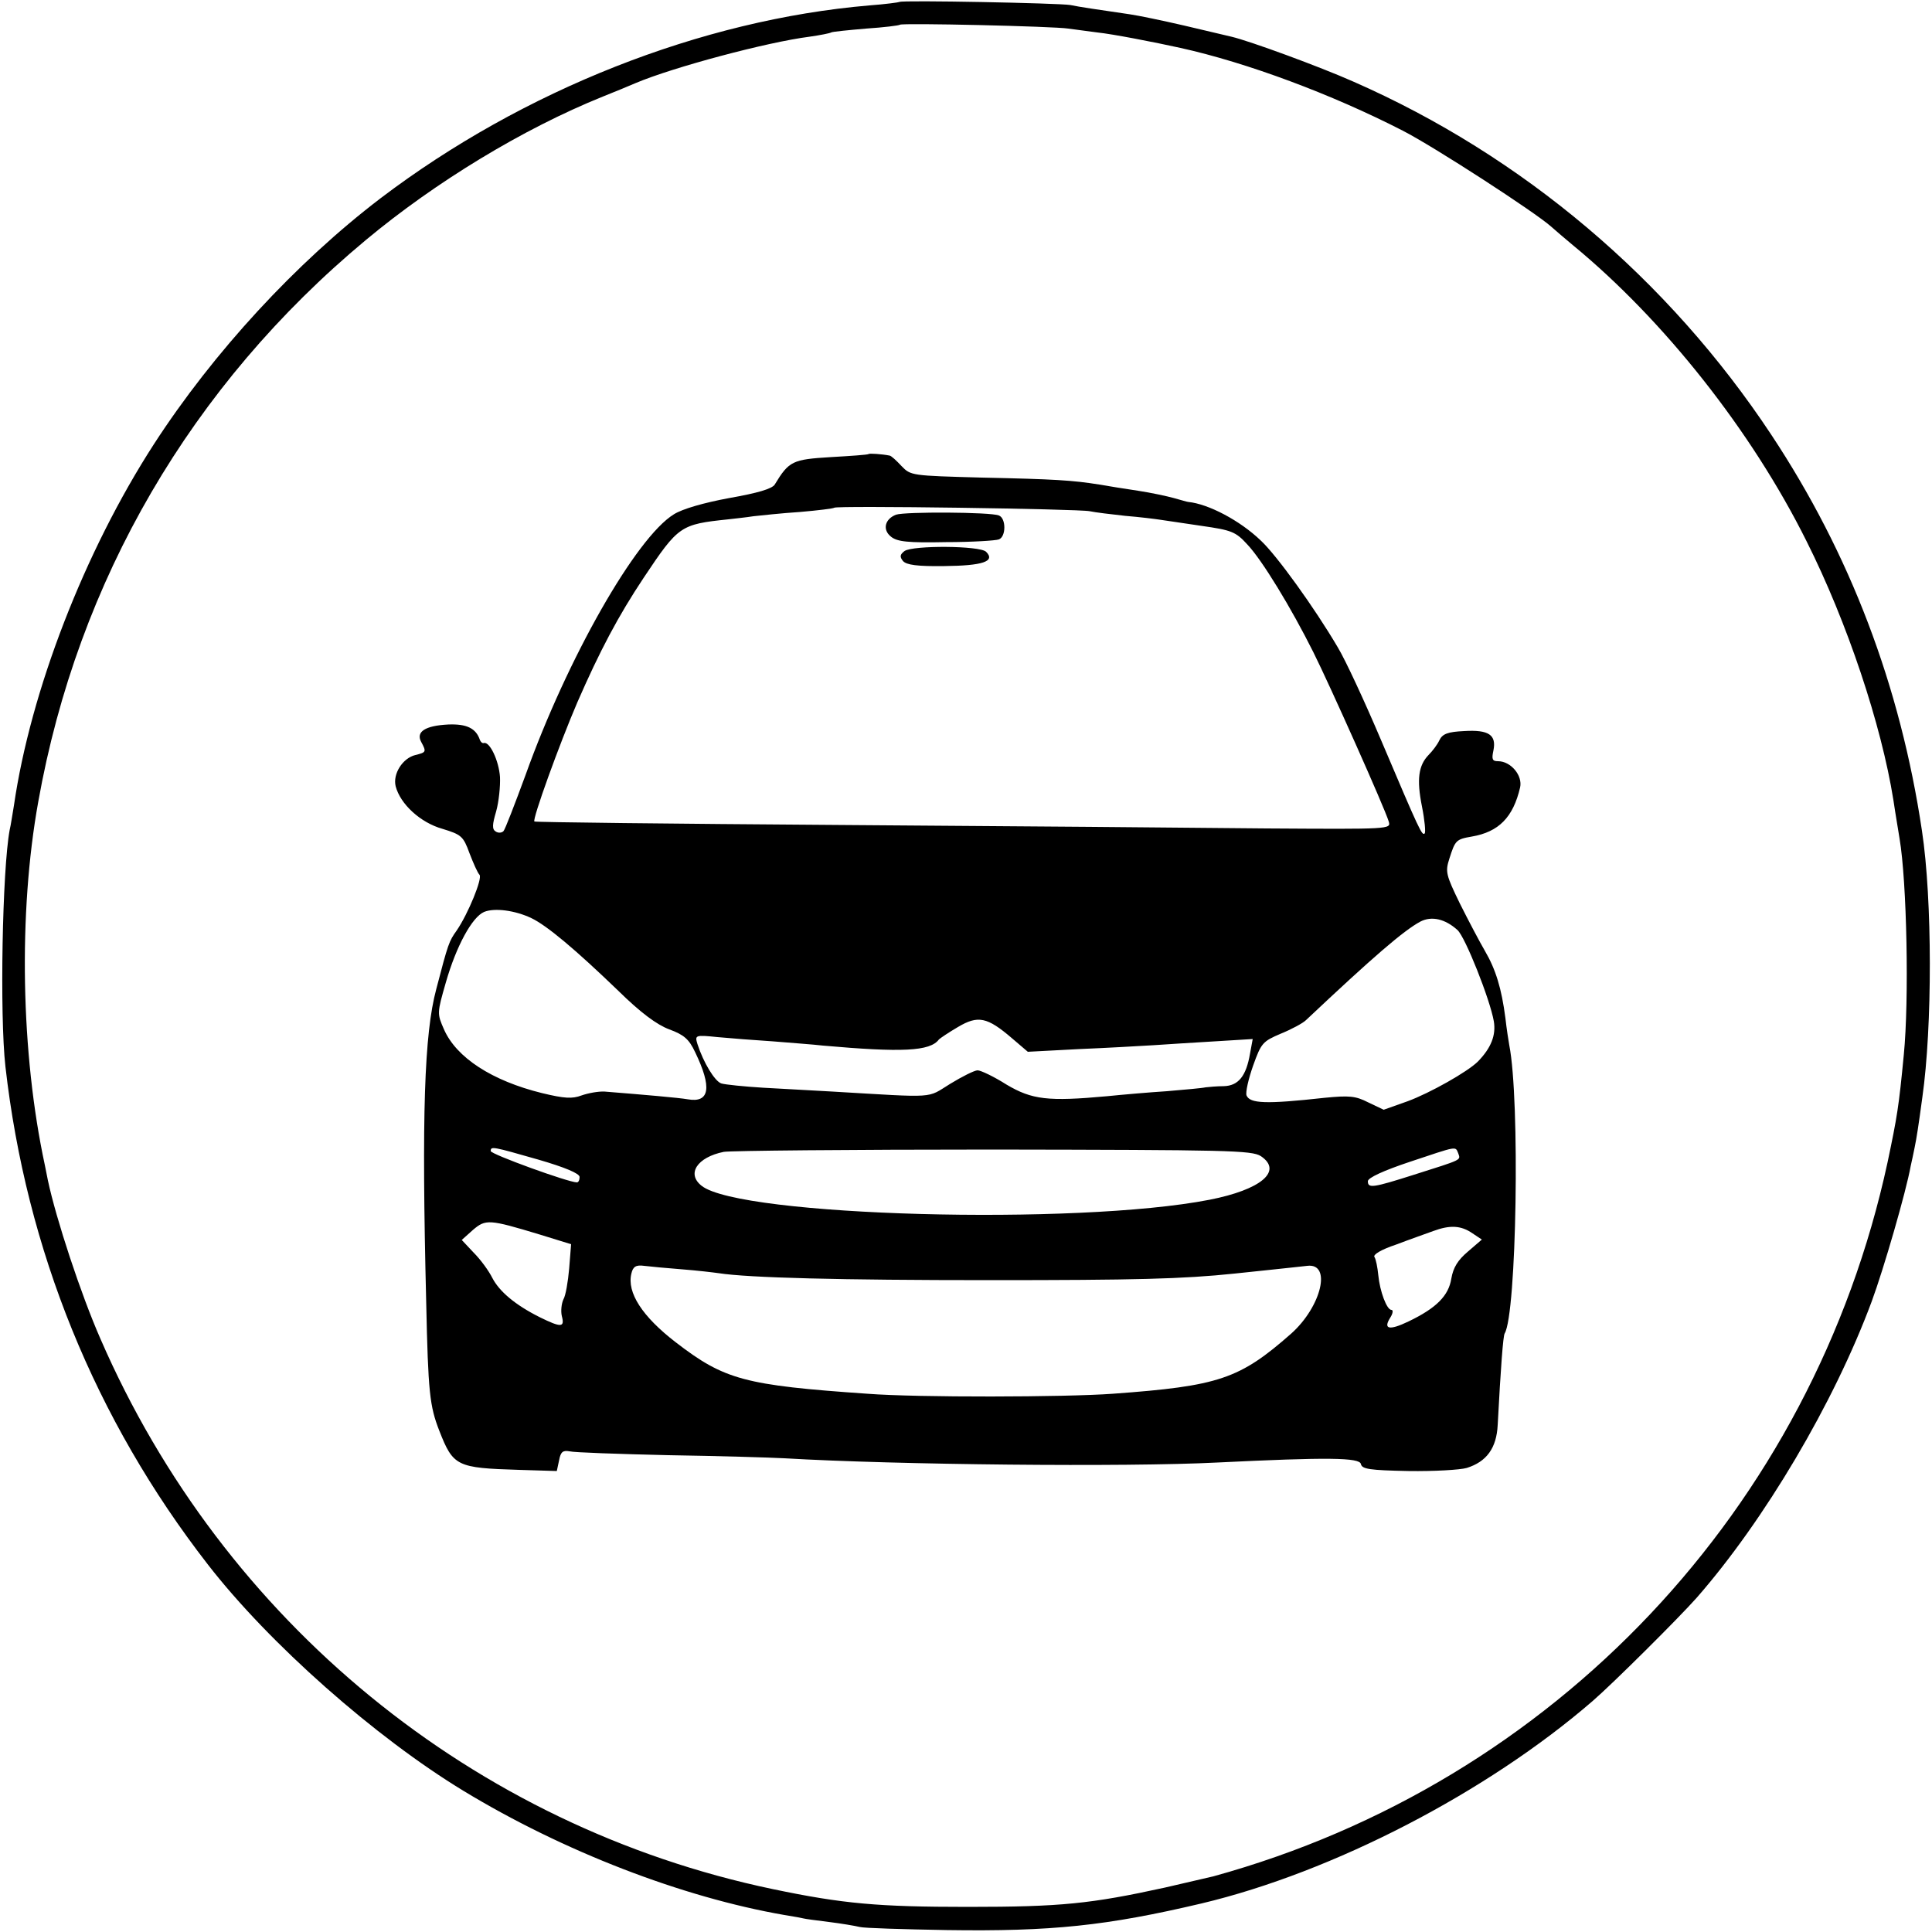 <?xml version="1.0" standalone="no"?>
<!DOCTYPE svg PUBLIC "-//W3C//DTD SVG 20010904//EN"
 "http://www.w3.org/TR/2001/REC-SVG-20010904/DTD/svg10.dtd">
<svg version="1.0" xmlns="http://www.w3.org/2000/svg"
 width="500pt" height="500pt" viewBox="0 0 500 500"
 preserveAspectRatio="xMidYMid meet">
<g transform="translate(0,500) scale(0.1,-0.1)"
fill="#000000" stroke="none">
<path d="M2328 4995 c-1 -1 -37 -6 -78 -9 -435 -37 -896 -219 -1265 -499 -219
-167 -433 -399 -587 -637 -179 -277 -319 -638 -362 -935 -4 -23 -8 -51 -11
-63 -19 -102 -26 -479 -11 -612 54 -475 232 -913 524 -1289 159 -205 433 -447
662 -586 257 -156 565 -275 830 -321 25 -4 47 -8 50 -9 3 -1 32 -5 65 -9 32
-4 68 -10 80 -13 11 -3 112 -6 225 -8 271 -4 414 11 660 69 340 81 738 287
1012 524 53 46 221 213 269 267 175 200 355 503 453 767 31 84 89 284 101 351
3 12 7 33 10 47 5 24 10 56 20 130 26 182 26 512 -1 690 -56 375 -186 717
-390 1025 -266 402 -644 722 -1082 914 -88 39 -268 105 -315 116 -12 3 -68 16
-123 29 -56 13 -119 26 -140 29 -89 13 -130 19 -154 24 -29 5 -436 13 -442 8z
m437 -69 c17 -2 50 -7 75 -10 39 -4 147 -25 215 -40 172 -38 392 -120 575
-214 82 -42 344 -212 385 -249 11 -10 36 -31 55 -47 236 -194 463 -481 605
-766 106 -211 194 -476 225 -670 6 -41 14 -86 16 -100 19 -112 25 -418 11
-560 -13 -135 -17 -159 -42 -278 -194 -897 -862 -1605 -1745 -1848 -8 -2 -64
-15 -125 -29 -192 -42 -269 -50 -510 -50 -233 0 -323 8 -505 46 -774 162
-1422 692 -1740 1424 -51 116 -115 311 -136 410 -2 11 -6 29 -8 40 -62 288
-69 652 -17 940 102 573 396 1078 848 1454 180 150 407 288 613 371 30 12 69
28 85 35 97 41 340 106 450 120 28 4 53 9 56 11 3 2 44 6 90 10 46 3 86 8 88
10 5 5 398 -4 436 -10z"/>
<path d="M2248 3825 c-2 -2 -46 -5 -98 -8 -99 -6 -108 -10 -145 -71 -7 -11
-44 -22 -118 -35 -65 -12 -121 -28 -143 -42 -98 -60 -276 -373 -384 -675 -28
-76 -53 -141 -57 -145 -5 -5 -14 -5 -20 -1 -10 6 -9 18 1 52 7 25 11 65 10 89
-3 43 -27 93 -42 88 -4 -1 -8 3 -10 8 -10 30 -34 42 -82 40 -60 -3 -84 -19
-70 -45 14 -26 13 -27 -15 -34 -33 -8 -59 -49 -51 -81 12 -46 64 -94 121 -110
49 -15 54 -19 70 -63 10 -26 21 -51 26 -56 8 -9 -29 -100 -59 -144 -20 -28
-22 -33 -53 -152 -31 -116 -38 -324 -26 -810 5 -234 9 -269 34 -333 36 -92 45
-96 206 -101 l98 -3 6 28 c4 22 10 26 27 23 11 -3 127 -7 256 -10 129 -2 264
-6 300 -8 289 -17 884 -23 1120 -11 286 14 369 13 372 -4 3 -13 22 -16 123
-18 66 -1 134 3 151 8 51 16 77 51 80 111 8 151 14 230 18 237 31 50 40 605
12 746 -2 11 -7 43 -10 70 -10 77 -25 126 -53 174 -14 24 -43 79 -65 123 -36
74 -38 82 -27 116 15 47 17 50 58 57 70 12 107 50 125 127 7 31 -24 68 -57 68
-15 0 -17 5 -12 28 8 40 -12 54 -76 50 -42 -2 -56 -7 -64 -24 -5 -11 -18 -28
-28 -38 -26 -27 -31 -63 -17 -133 7 -35 10 -67 7 -70 -7 -6 -12 4 -113 242
-42 99 -92 207 -112 240 -60 102 -158 238 -199 276 -54 52 -136 95 -188 100
-2 0 -19 5 -37 10 -18 5 -60 14 -93 19 -33 5 -78 12 -100 16 -69 11 -115 14
-304 18 -182 5 -184 5 -208 30 -13 14 -27 27 -31 27 -20 4 -52 6 -54 4z m572
-148 c14 -3 55 -8 92 -12 37 -3 77 -8 90 -10 13 -2 61 -9 108 -16 77 -11 88
-15 118 -48 38 -40 113 -163 171 -279 42 -84 185 -404 195 -438 6 -20 5 -20
-316 -18 -178 2 -676 6 -1108 9 -431 3 -786 7 -787 9 -6 5 65 201 111 308 58
133 106 224 172 323 90 135 95 138 219 151 17 2 46 5 65 8 19 2 73 8 120 11
47 4 87 9 89 11 6 6 632 -3 661 -9z m-1445 -1053 c40 -19 114 -81 225 -188 58
-57 100 -88 132 -100 38 -14 51 -25 67 -59 44 -91 38 -132 -19 -122 -22 4
-115 12 -215 20 -16 1 -43 -4 -60 -10 -24 -9 -44 -8 -102 6 -130 32 -222 92
-254 165 -18 41 -18 42 5 122 27 94 68 169 99 182 27 11 80 4 122 -16z m2397
-31 c20 -18 84 -179 94 -236 6 -36 -7 -69 -41 -104 -27 -27 -125 -82 -182
-103 l-62 -22 -40 19 c-33 17 -50 18 -112 12 -154 -17 -194 -15 -203 6 -3 8 5
43 17 77 21 59 25 63 72 83 27 11 57 27 65 35 174 164 253 232 296 255 29 15
64 7 96 -22z m-1153 -280 l41 -35 133 7 c72 3 159 8 192 10 33 2 104 7 159 10
l98 6 -7 -38 c-10 -58 -30 -83 -68 -84 -17 0 -39 -2 -47 -3 -8 -2 -53 -6 -100
-10 -47 -3 -116 -9 -155 -13 -153 -14 -194 -9 -260 30 -33 21 -67 37 -75 37
-8 0 -40 -16 -71 -35 -62 -38 -31 -36 -304 -20 -49 3 -130 7 -180 10 -49 3
-98 8 -108 11 -17 5 -47 55 -62 102 -7 23 -6 24 52 18 32 -3 96 -8 143 -11 47
-4 105 -8 130 -11 204 -18 277 -15 300 16 3 3 25 18 49 32 52 31 76 26 140
-29z m-1226 -314 c69 -20 107 -36 107 -45 0 -8 -3 -14 -7 -14 -22 0 -223 73
-223 81 0 13 4 12 123 -22z m1870 9 c58 -39 0 -87 -133 -113 -344 -67 -1214
-43 -1314 36 -40 31 -12 74 57 88 15 3 329 6 696 6 610 -1 670 -2 694 -17z
m511 7 c6 -18 12 -15 -114 -55 -107 -34 -120 -36 -120 -17 0 9 42 28 108 50
126 42 118 41 126 22z m-2377 -210 l81 -25 -5 -63 c-3 -34 -9 -70 -15 -80 -5
-11 -7 -30 -4 -43 8 -30 -2 -30 -57 -3 -64 32 -105 67 -123 102 -9 18 -30 47
-48 65 l-31 33 29 26 c33 28 41 28 173 -12z m2414 3 l24 -16 -36 -31 c-26 -22
-38 -41 -43 -70 -7 -44 -38 -76 -111 -111 -50 -24 -66 -20 -47 10 7 11 8 20 3
20 -12 0 -30 48 -34 90 -2 20 -6 41 -10 47 -4 6 17 19 56 32 34 13 77 28 96
35 43 16 72 15 102 -6z m-2046 -93 c39 -3 81 -8 95 -10 78 -12 315 -18 700
-18 379 0 501 3 635 17 17 2 59 6 95 10 36 4 77 8 93 10 64 8 37 -105 -41
-175 -134 -118 -187 -136 -462 -156 -122 -9 -506 -10 -635 0 -318 22 -370 36
-496 133 -87 67 -127 129 -115 178 4 18 12 23 33 20 16 -2 60 -6 98 -9z"/>
<path d="M2319 3668 c-29 -11 -36 -39 -13 -57 16 -13 44 -16 142 -14 68 0 129
4 137 7 19 7 19 55 0 62 -22 9 -243 10 -266 2z"/>
<path d="M2341 3574 c-12 -9 -13 -15 -4 -26 9 -10 37 -14 107 -13 99 1 133 12
108 37 -16 16 -189 17 -211 2z"/>
</g>
</svg>
